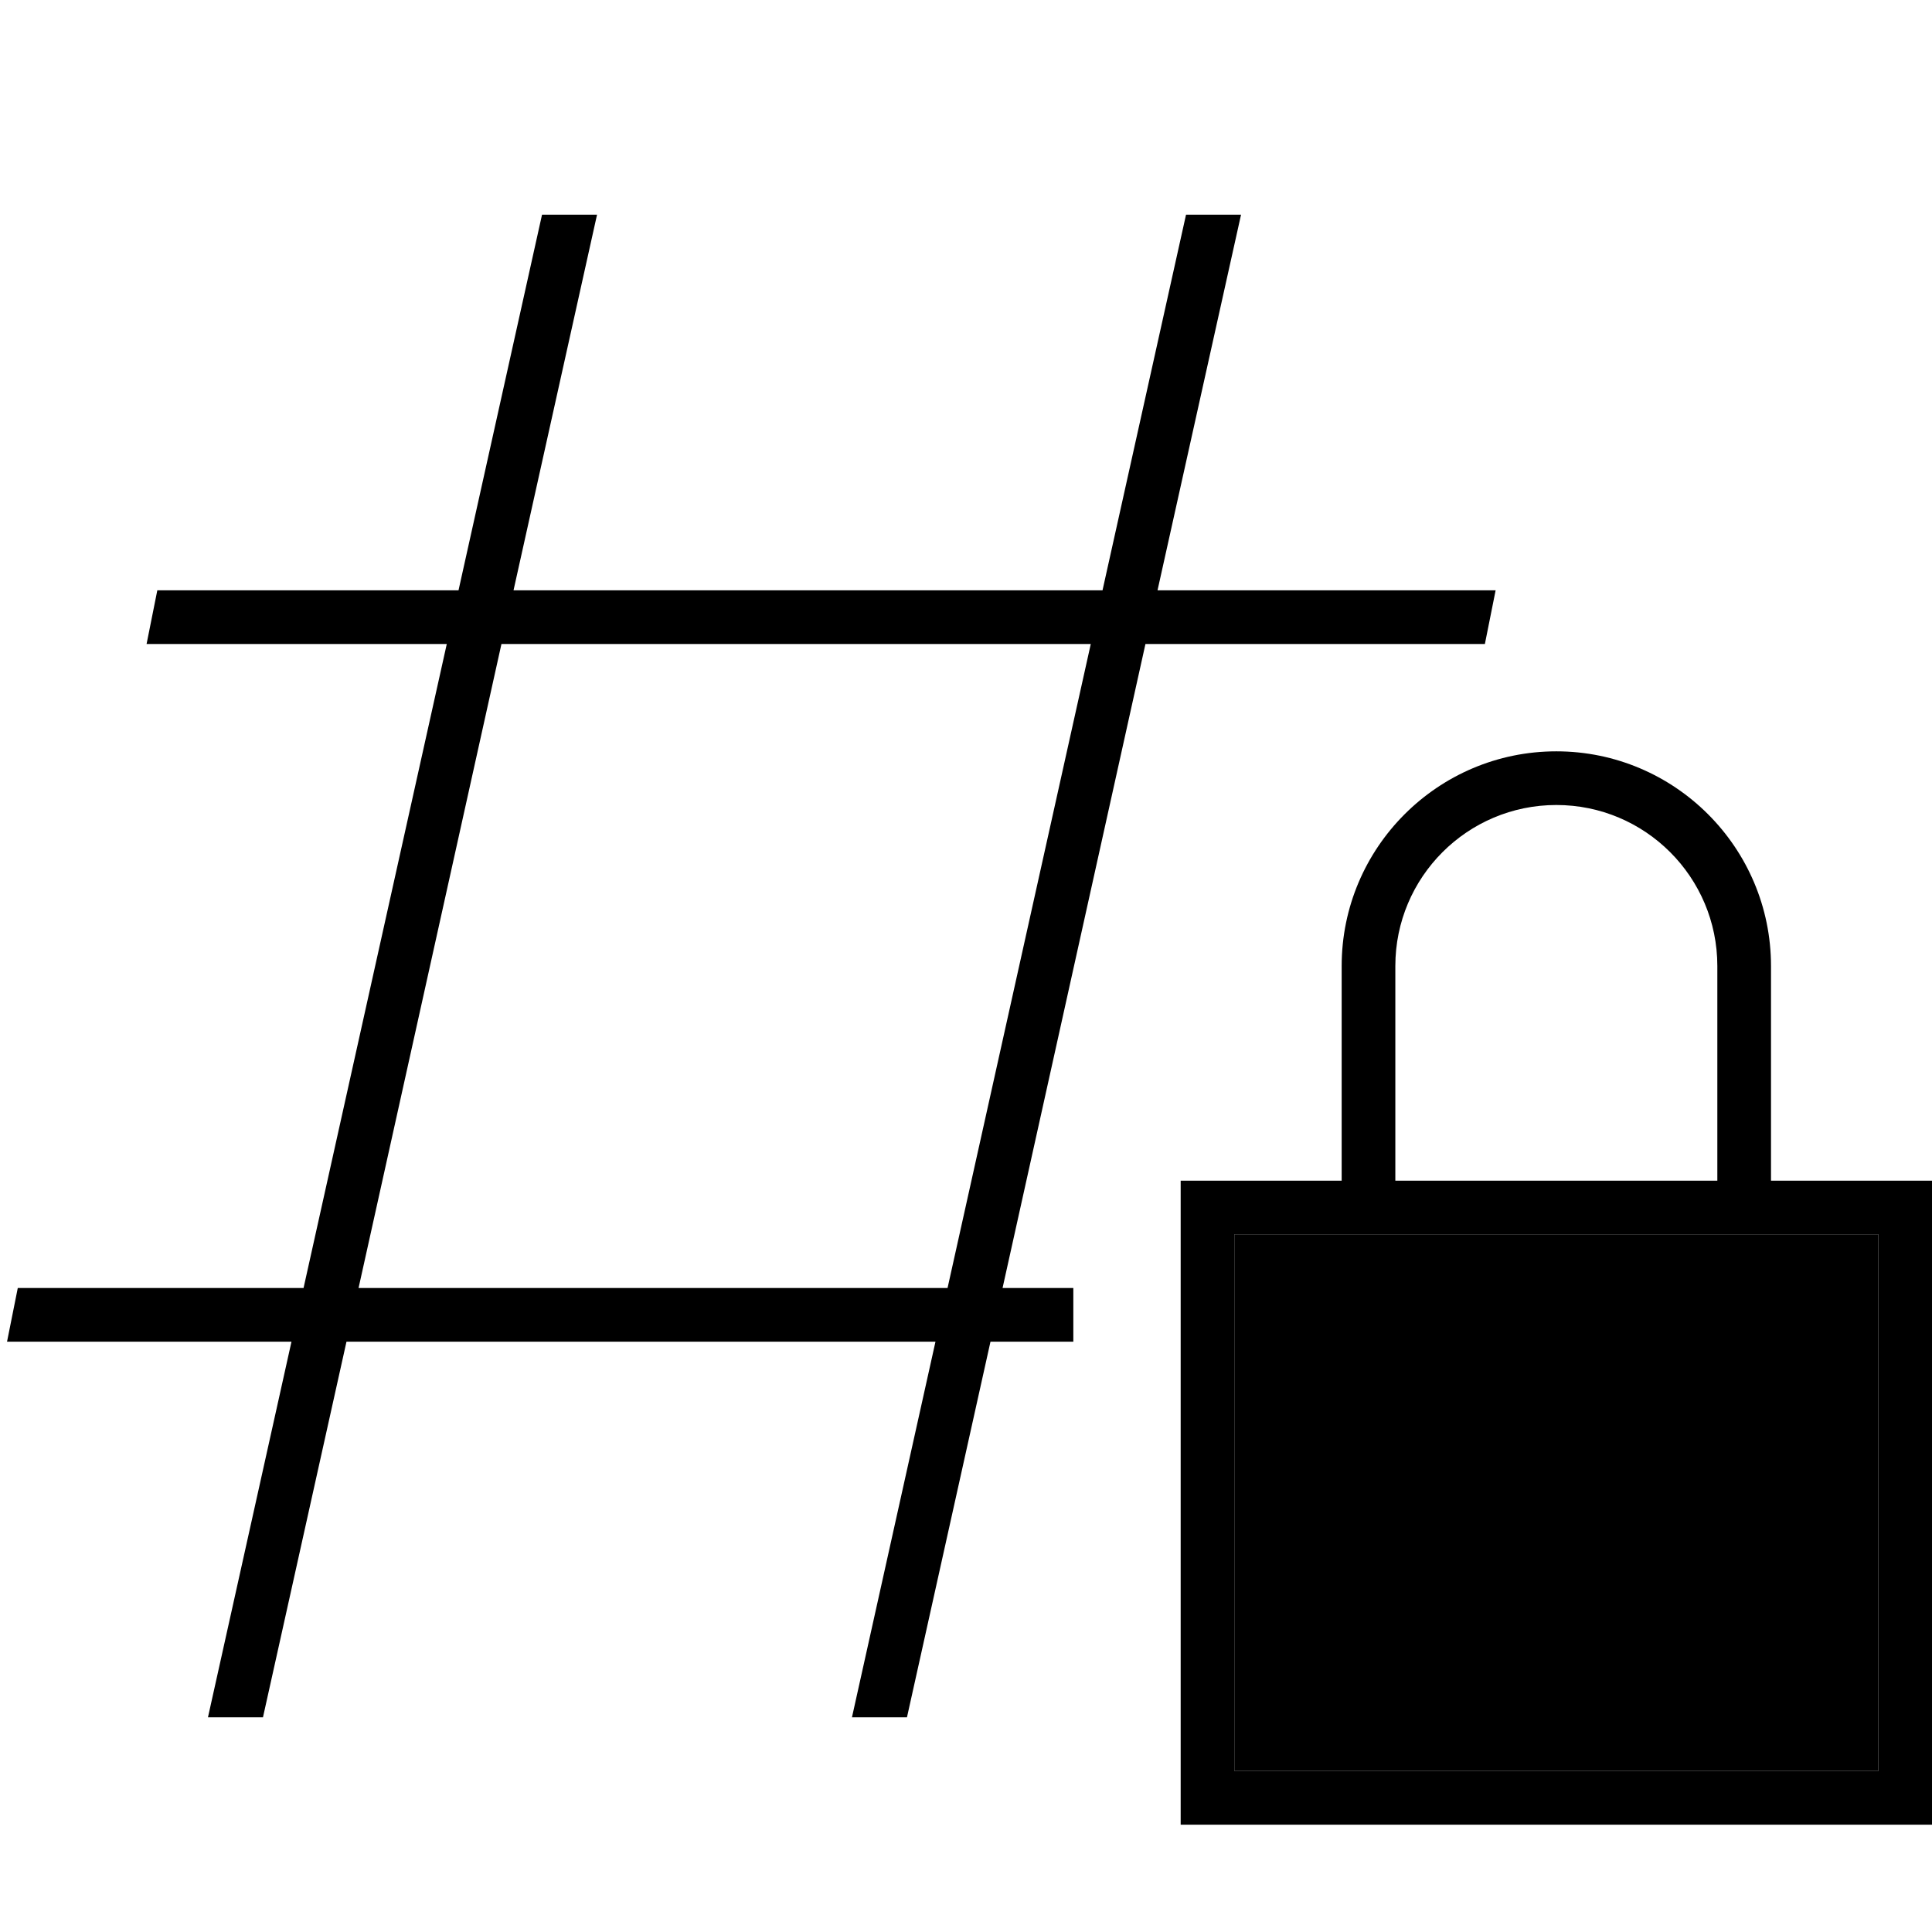 <svg xmlns="http://www.w3.org/2000/svg" width="24" height="24" viewBox="0 0 576 512"><path class="pr-icon-duotone-secondary" d="M368 336l32 0 16 0 96 0 16 0 32 0 0 160-192 0 0-160z"/><path class="pr-icon-duotone-primary" d="M353.6 32L370 32 345.1 144l100.8 0-3.2 16-101.2 0L298.9 352l21.1 0 0 16-24.7 0L270.4 480 254 480l24.9-112-175.6 0L78.4 480 62 480 86.9 368 2.1 368l3.2-16 85.2 0 42.7-192-89.5 0 3.2-16 89.8 0L161.6 32 178 32 153.1 144l175.6 0L353.6 32zM149.5 160L106.9 352l175.6 0 42.7-192-175.6 0zM464 208c-26.5 0-48 21.5-48 48l0 64 96 0 0-64c0-26.5-21.5-48-48-48zm-64 48c0-35.3 28.7-64 64-64s64 28.7 64 64l0 64 32 0 16 0 0 16 0 160 0 16-16 0-192 0-16 0 0-16 0-160 0-16 16 0 32 0 0-64zm-32 80l0 160 192 0 0-160-32 0-16 0-96 0-16 0-32 0z"/></svg>